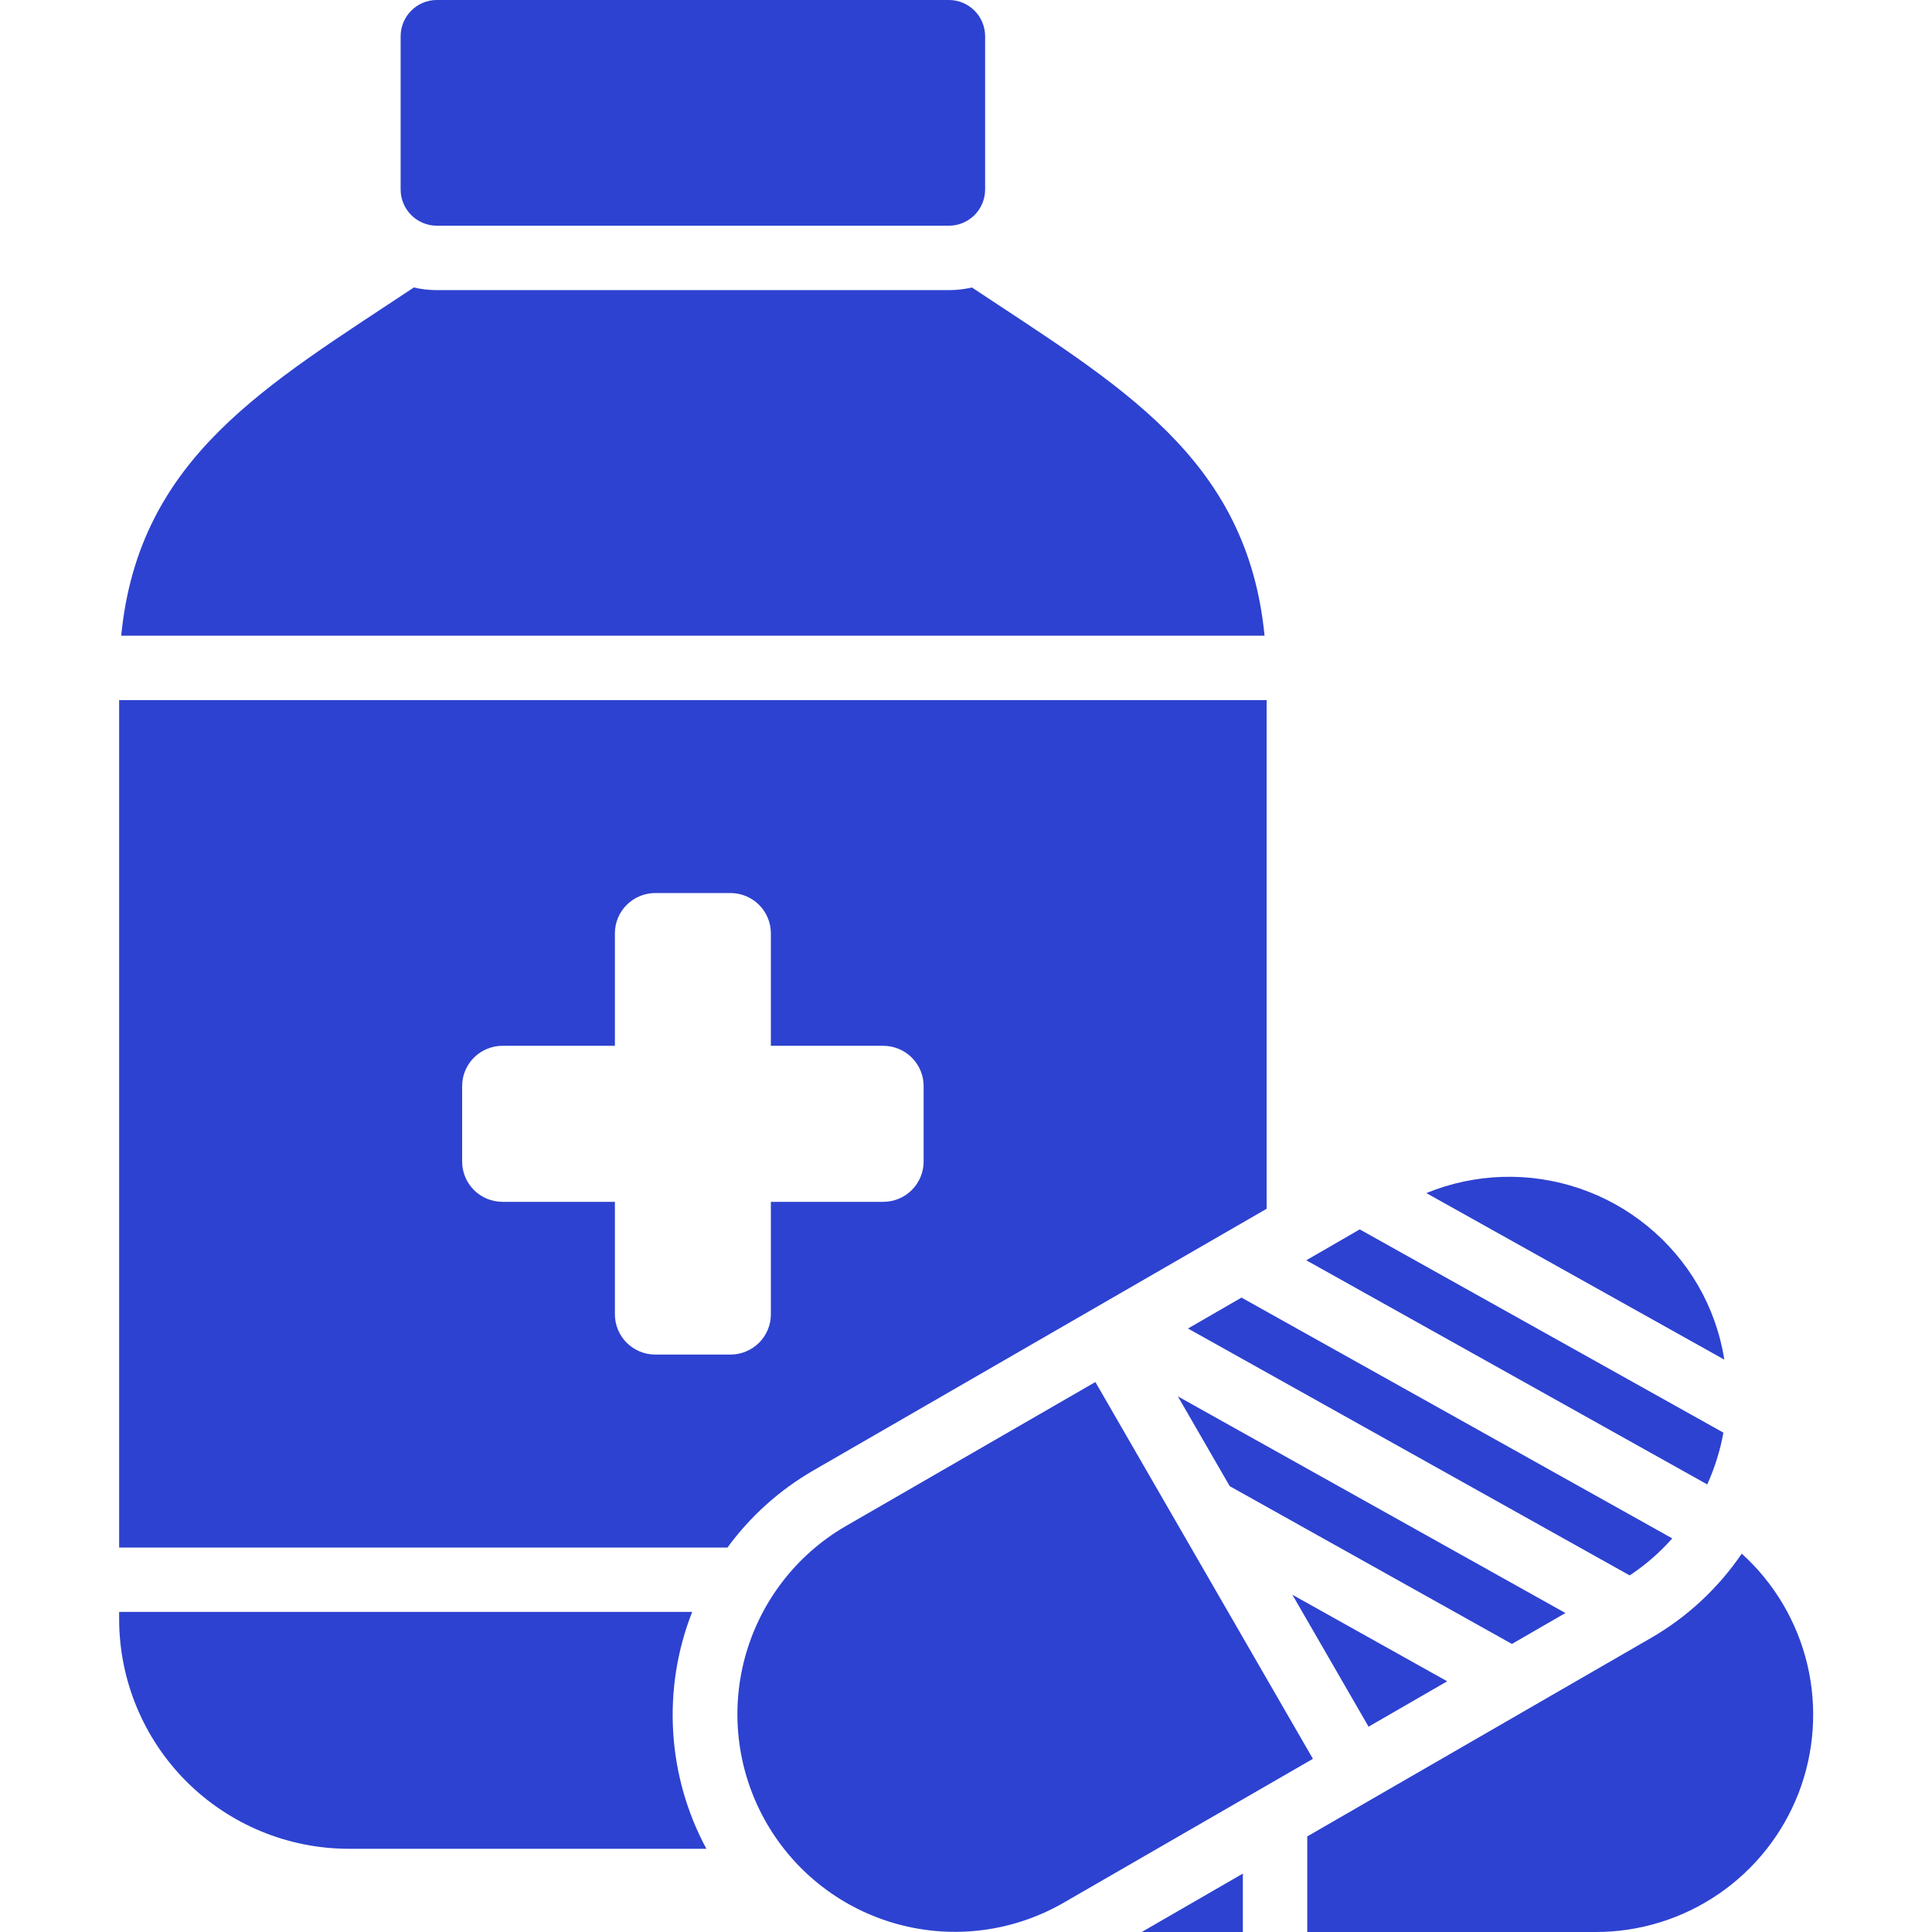 <svg width="30" height="30" viewBox="0 0 30 30" fill="none" xmlns="http://www.w3.org/2000/svg">
<g clip-path="url(#clip0_2367_409)">
<path fill-rule="evenodd" clip-rule="evenodd" d="M15.092 4.464C17.376 5.983 19.365 7.098 19.636 9.871H1.882C2.153 7.098 4.142 5.983 6.426 4.464C6.542 4.491 6.662 4.505 6.781 4.505H14.736C14.856 4.505 14.975 4.491 15.092 4.464ZM13.13 23.699L17.009 21.46L20.387 27.311L16.508 29.55C15.732 29.995 14.812 30.114 13.949 29.881C13.085 29.648 12.35 29.083 11.903 28.308C11.456 27.534 11.334 26.614 11.564 25.75C11.794 24.886 12.357 24.148 13.13 23.699ZM18.447 20.629L25.306 24.463C25.55 24.301 25.773 24.108 25.967 23.888L19.278 20.149L18.447 20.629H18.447ZM20.283 19.569L26.51 23.05C26.626 22.793 26.711 22.523 26.761 22.246L21.114 19.09L20.283 19.57L20.283 19.569ZM22.148 18.526C22.906 18.216 23.75 18.19 24.525 18.453C25.3 18.716 25.954 19.251 26.366 19.958C26.572 20.314 26.711 20.705 26.775 21.112L22.148 18.526ZM24.308 25.047L18.29 21.683L19.095 23.077L23.477 25.527L24.308 25.047H24.308ZM22.472 26.107L20.068 24.763L21.251 26.812L22.472 26.107V26.107ZM20.299 28.516V30H24.777C25.459 30.001 26.125 29.795 26.688 29.409C27.25 29.024 27.683 28.477 27.929 27.841C28.174 27.205 28.221 26.51 28.064 25.846C27.906 25.183 27.552 24.583 27.046 24.125C26.679 24.664 26.195 25.113 25.63 25.438L20.299 28.516ZM17.729 30H19.299V29.093L17.729 30ZM6.781 0H14.736C14.885 0 15.027 0.06 15.132 0.165C15.237 0.27 15.296 0.412 15.297 0.56V2.945C15.296 3.093 15.237 3.235 15.132 3.34C15.027 3.445 14.885 3.504 14.736 3.505H6.781C6.633 3.504 6.491 3.445 6.386 3.34C6.281 3.235 6.222 3.093 6.221 2.945V0.56C6.222 0.412 6.281 0.27 6.386 0.165C6.491 0.06 6.633 0 6.781 0ZM1.85 10.871V24.03H11.296C11.653 23.542 12.107 23.135 12.63 22.833L19.668 18.77V10.871H1.85ZM10.173 13.867H11.345C11.511 13.868 11.67 13.934 11.787 14.051C11.904 14.168 11.97 14.327 11.97 14.492V16.239H13.717C13.883 16.24 14.042 16.306 14.159 16.423C14.276 16.54 14.342 16.699 14.342 16.864V18.037C14.342 18.202 14.276 18.361 14.159 18.478C14.042 18.596 13.883 18.661 13.717 18.662H11.97V20.409C11.97 20.574 11.904 20.733 11.787 20.85C11.669 20.967 11.511 21.033 11.345 21.034H10.173C10.007 21.033 9.848 20.967 9.731 20.85C9.614 20.733 9.548 20.574 9.548 20.409V18.662H7.801C7.635 18.661 7.476 18.596 7.359 18.478C7.242 18.361 7.176 18.202 7.176 18.037V16.864C7.176 16.699 7.242 16.54 7.359 16.423C7.476 16.306 7.635 16.24 7.801 16.239H9.548V14.492C9.548 14.327 9.614 14.168 9.731 14.051C9.848 13.934 10.007 13.868 10.173 13.867ZM10.969 28.708C10.667 28.148 10.491 27.529 10.453 26.893C10.415 26.258 10.515 25.622 10.748 25.03H1.85V25.15C1.853 26.093 2.228 26.996 2.895 27.663C3.562 28.329 4.465 28.705 5.408 28.708H10.969Z" fill="#2D42D0"/>
</g>
<defs>
<clipPath id="clip0_2367_409">
<rect width="30" height="30" fill="white"/>
</clipPath>
</defs>
</svg>
